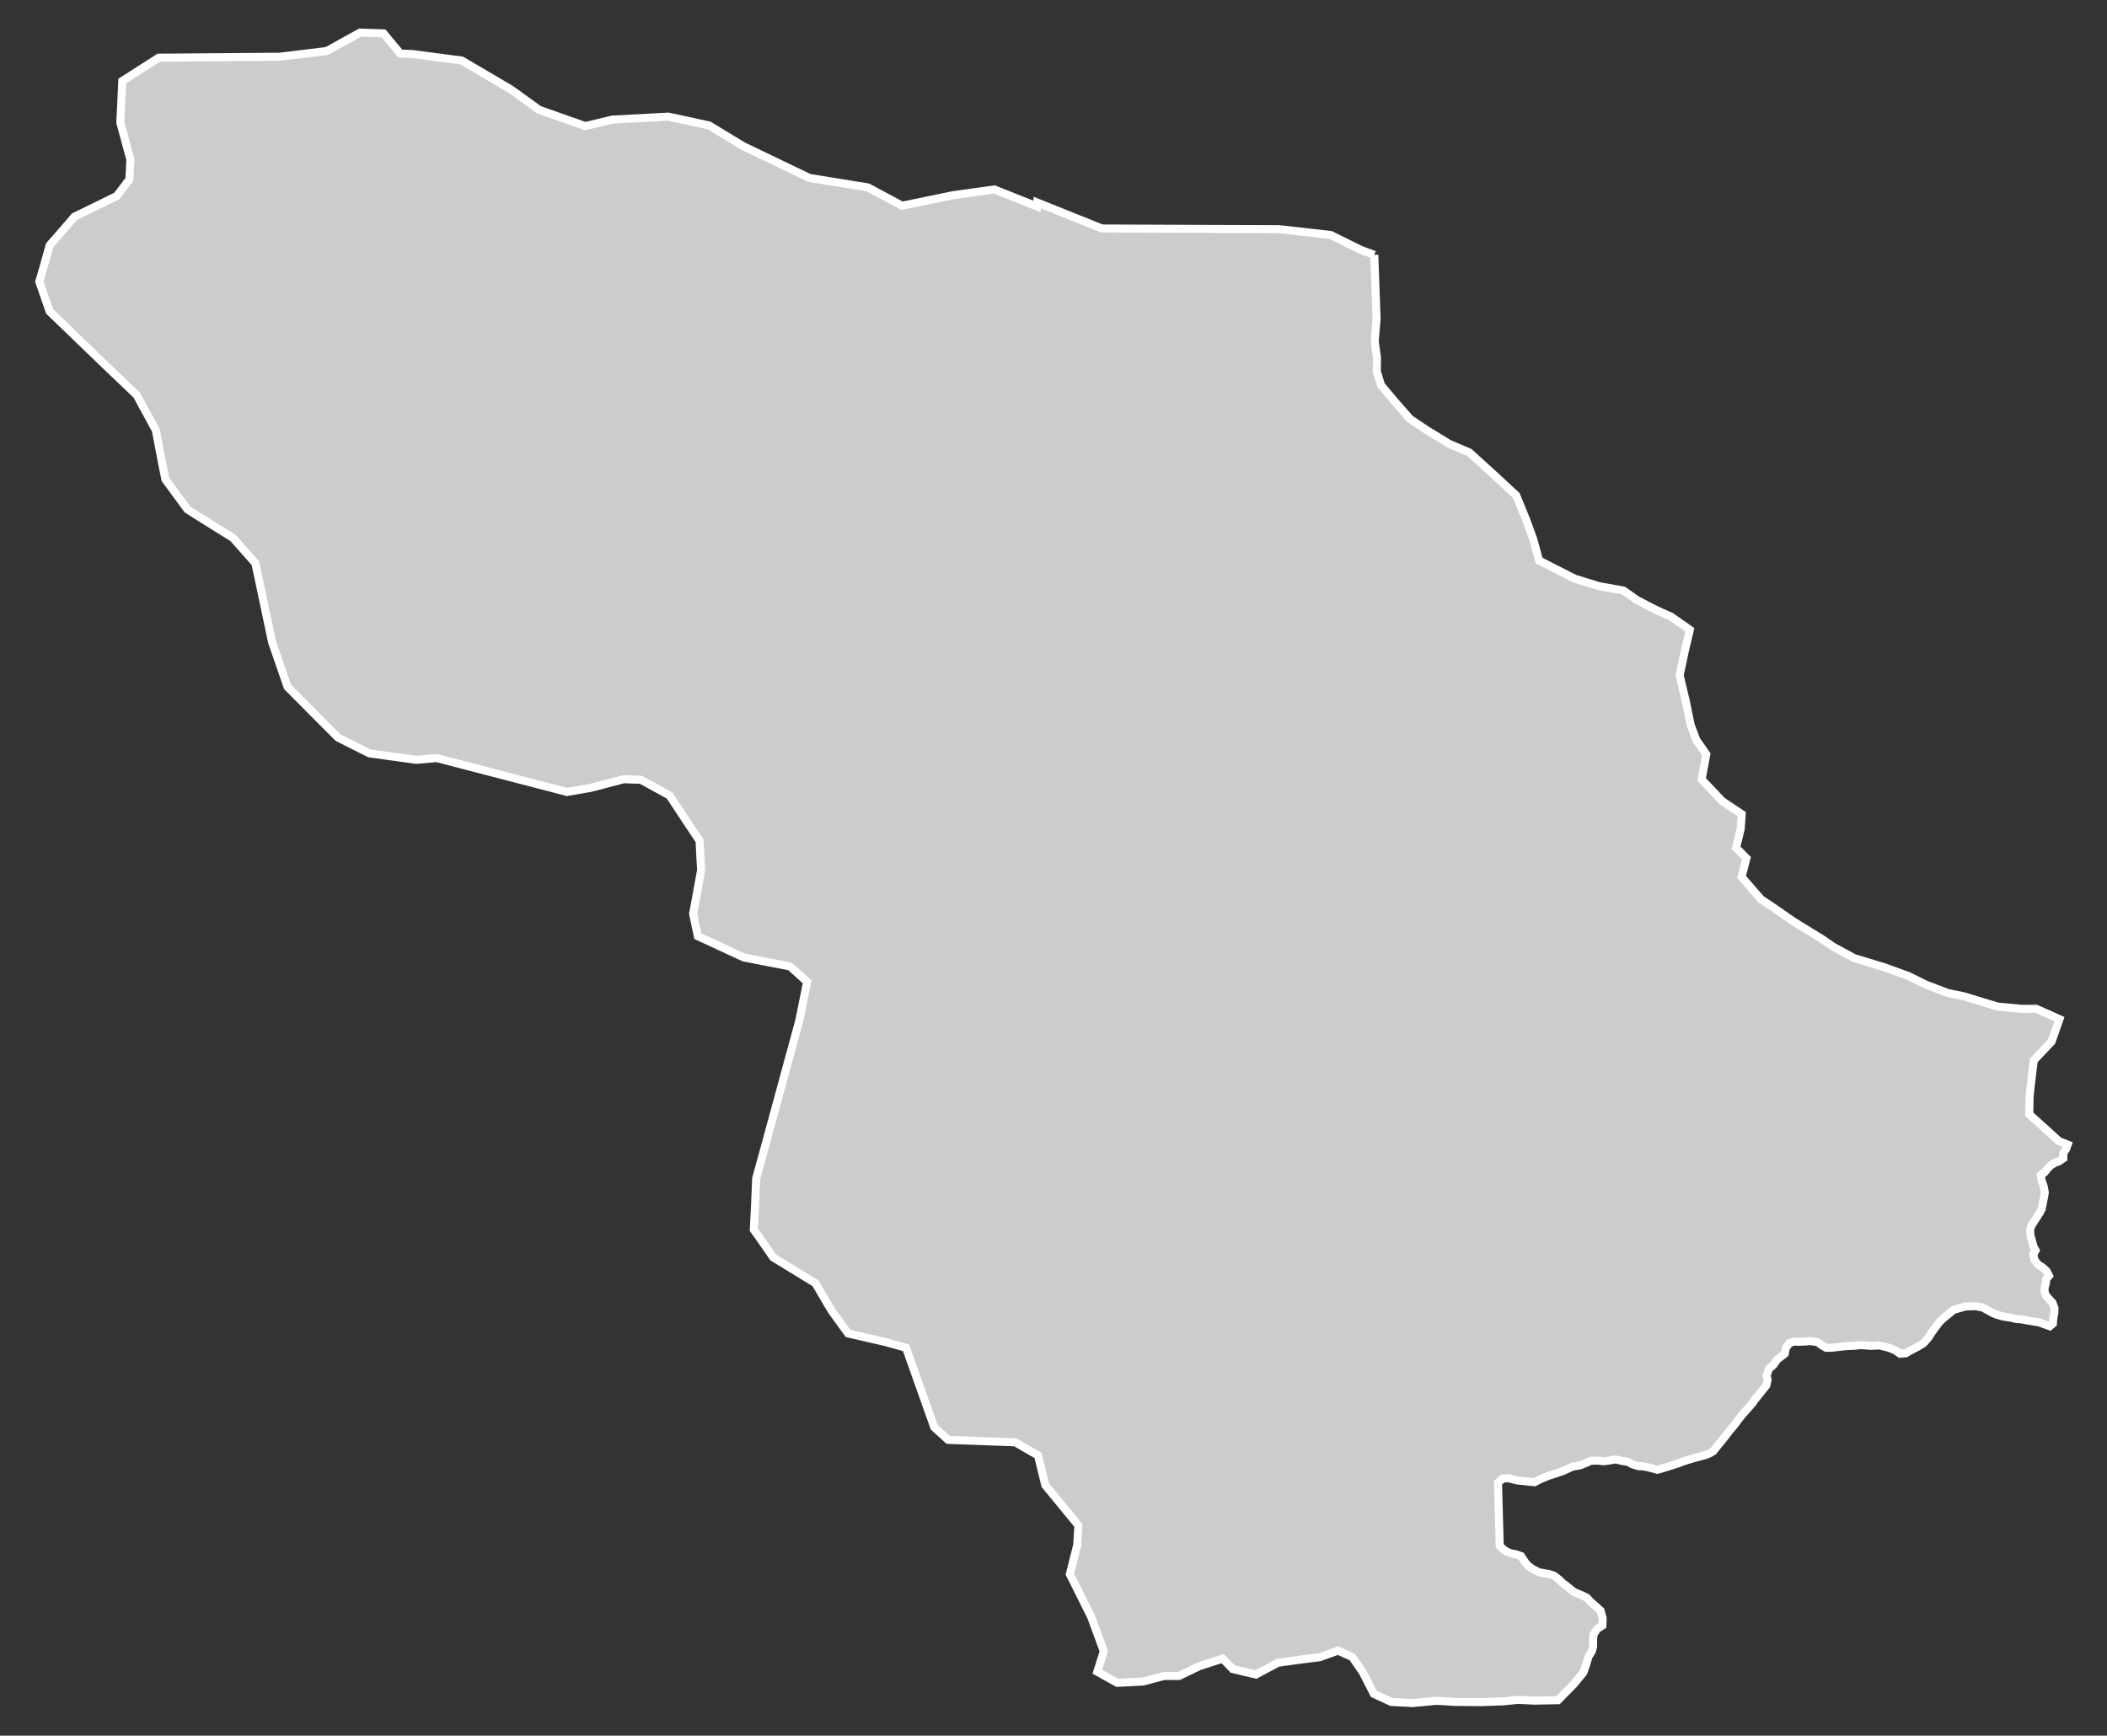 <?xml version="1.0" encoding="utf-8"?>
<!-- Generator: Adobe Illustrator 16.0.4, SVG Export Plug-In . SVG Version: 6.00 Build 0)  -->
<!DOCTYPE svg PUBLIC "-//W3C//DTD SVG 1.1//EN" "http://www.w3.org/Graphics/SVG/1.1/DTD/svg11.dtd">
<svg version="1.1" id="Layer_1" xmlns="http://www.w3.org/2000/svg" xmlns:xlink="http://www.w3.org/1999/xlink" x="0px" y="0px"
	 width="301.241px" height="248.171px" viewBox="-131.558 -108.357 301.241 248.171"
	 style="enable-background:new -131.558 -108.357 301.241 248.171;" xml:space="preserve">
<rect x="-131.558" y="-108.357" width="301.241" height="248.171" fill="#333333" stroke="none"/>
<g id="Layer_70">
	<path id="Kurrum_Agency." style="fill:#CCCCCC;stroke:#FFFFFF;stroke-width:1.15;" d="M64.928-71.913L64.928-71.913l-1.967-0.729
		l-2.242-1.11l-2.026-1.006l-7.379-0.833l-25.331-0.096l-7.663-3.075l-1.582-0.637l-0.038,0.56l-6.112-2.43l-5.936,0.833
		l-7.232,1.494l-4.914-2.626l-8.27-1.336l-0.073-0.008l-9.444-4.538l-2.296-1.39l-2.6-1.582l-5.827-1.259l-8.021,0.426l-3.113,0.752
		l-0.741,0.177l-6.618-2.338l-3.333-2.411l-0.764-0.538l-6.949-4.089l-7.117-0.94l-1.029-0.035l-0.646-0.031l-2.392-2.875
		l-3.363-0.119l-0.541,0.307l-4.216,2.334l-6.765,0.817l-17.249,0.134l-2.161,1.382l-3.053,1.95l-0.195,4.154l-0.085,1.801
		l1.443,5.306l-0.015,0.195l-0.123,2.596l-1.425,1.896l-0.396,0.502l-2.986,1.463l-3.056,1.494l-0.008,0.015l-3.54,4.074
		l-0.841,2.994l-0.637,2.211l1.478,4.25l5.644,5.444l3.232,3.105l3.586,3.425l0.699,1.298l2.016,3.697l0.975,5.094l0.399,1.958
		l0.392,0.534l2.769,3.766l2.909,1.828l3.609,2.246l3.187,3.609l0.587,2.784l1.801,8.507l2.211,6.385l5.732,5.771l1.478,1.478
		l1.421,0.718l1.236,0.622l1.839,0.917l6.669,0.929l2.948-0.253l6.807,1.77l11.829,3.075l3.386-0.583l4.711-1.24l0.614,0.022
		l1.862,0.069l3.766,2.069l0.322,0.173l2.845,4.323l1.44,2.13l0.142,2.872l0.081,1.344l-1.148,6.262l0.312,1.482l0.364,1.696
		l6.558,3.041l3.686,0.722l2.948,0.568l1.974,1.781l0.464,0.407l-0.18,0.875l-0.944,4.684l-4.412,16.179l-0.218,0.821l-1.532,5.543
		l-0.173,4.094l-0.165,3.255l1.105,1.551l1.651,2.396l6.062,3.716l1.605,2.749l0.706,1.183l2.346,3.24l4.733,1.091l0.676,0.153
		l0.085,0.03l2.791,0.776l4.027,11.355l1.086,0.983l0.91,0.829l0.706,0.031l8.888,0.321l2.964,1.705l0.284,0.161l1.044,4.254
		l4.734,5.767l-0.165,2.795l-0.772,3.04l-0.283,1.13l3.025,6.058l0.538,1.45l1.289,3.525l-0.599,1.889l-0.33,1.029l2.864,1.589
		l3.686-0.191l2.979-0.791h2.149l2.918-1.405l3.332-1.075l1.443,1.49l3.302,0.783l3.164-1.689l3.594-0.491l2.349-0.293l2.626-0.943
		l2.058,0.913l1.505,2.196l1.567,3.071l2.487,1.152l3.071,0.161l3.425-0.323l2.626,0.162l3.778,0.03l3.239-0.123l1.966-0.199
		l2.411,0.107l3.332-0.062l2.227-2.271l1.397-1.69l0.384-1.09l0.339-1.152l0.491-0.813l0.169-0.599l0.016-1.144l0.046-0.591
		l0.476-0.808l0.799-0.522l0.03-1.059l-0.284-1.044l-0.613-0.568l-0.807-0.706l-0.521-0.568l-0.691-0.354l-1.137-0.468l-0.538-0.415
		l-0.552-0.46l-0.584-0.43l-0.568-0.554l-0.707-0.521l-0.659-0.208l-0.661-0.115l-0.768-0.138l-0.829-0.414l-0.646-0.446
		l-0.399-0.422l-0.706-1.045l-0.691-0.23l-0.752-0.161l-0.63-0.245l-0.521-0.368l-0.446-0.461l-0.245-9.007l0.216-0.191l0.476-0.423
		l0.859-0.03l1.152,0.307l0.997,0.1l0.799,0.092l0.737,0.062l0.077-0.045l0.614-0.323l1.259-0.537l0.599-0.185l1.475-0.491
		l0.783-0.369l0.614-0.275l1.083-0.186l0.898-0.353l0.599-0.292l1.06-0.03l0.76,0.092l0.821-0.101l0.892-0.16l1.044,0.23
		l0.737,0.107l0.714,0.384l0.822,0.246l0.545,0.015l0.822,0.146l1.335,0.354l0.73-0.207l1.074-0.338l1.113-0.354l0.799-0.308
		l0.63-0.191l0.675-0.207l0.568-0.161l1.229-0.323l0.69-0.276l0.483-0.299l0.5-0.638l0.774-0.943l0.399-0.492l0.715-0.937
		l0.43-0.492l0.43-0.553l0.43-0.583l0.431-0.537l0.675-0.768l0.807-0.914l0.369-0.53l0.392-0.477l1.235-1.551l0.177-0.799
		l-0.138-0.583l0.323-0.976l0.675-0.575l0.484-0.737l1.105-0.845l0.176-0.868l0.483-0.645l0.7-0.245l0.621,0.054l0.952-0.047
		l0.791-0.054l0.982,0.146l0.63,0.476l0.599,0.338l0.814-0.016l1.06-0.123l0.829-0.091l1.336-0.062l0.875-0.101l0.821,0.062
		l0.691,0.054l1.145-0.068l0.813,0.191l0.6,0.161l0.906,0.36l0.659,0.477l0.814-0.062l0.491-0.292l1.26-0.66l0.752-0.468
		l0.047-0.046l0.214-0.208l0.484-0.568l0.483-0.768l0.568-0.76l0.492-0.676l0.613-0.584l0.952-0.769l0.484-0.406l1.074-0.307
		l0.615-0.177l1.481-0.046l0.998,0.191l0.614,0.338l0.799,0.438l0.645,0.27l0.829,0.23l1.275,0.199l0.606,0.169l0.66,0.031
		l0.891,0.168l0.606,0.092l1.214,0.208l0.529,0.207l0.921,0.322l0.016-0.015l0.431-0.369l0.054-0.714l0.153-0.806l0.016-0.676
		l-0.292-0.799l-0.461-0.483l-0.431-0.484l-0.215-0.522l-0.03-0.599l0.208-0.646l0.037-0.613l0.399-0.492l-0.338-0.659l-0.629-0.576
		l-0.568-0.338l-0.522-0.645l-0.184-0.838l0.322-0.568l-0.284-0.507l-0.161-0.63l-0.276-0.921l-0.069-0.875l0.199-0.614l0.561-0.853
		l0.645-1.014l0.262-0.514l0.191-0.983l0.146-0.722l0.107-0.66l-0.161-0.86l-0.322-0.937l-0.077-0.691l0.545-0.399l0.377-0.483
		l0.414-0.438l0.661-0.415l0.613-0.23l0.6-0.414v-0.745l0.399-0.606l0.223-0.614l-1.236-0.491l-4.254-3.847l0.046-2.542l0.208-1.966
		l0.391-3.209l2.542-2.673l1.128-3.209l-3.301-1.475h-2.065l-3.479-0.322l-4.845-1.475l-2.242-0.461l-3.118-1.183l-2.58-1.267
		l-3.424-1.243l-4.314-1.306l-3.049-1.658l-1.59-1.099l-4.115-2.533l-2.864-1.997l-1.674-1.105l-2.787-3.213l0.691-2.672
		l-1.482-1.501l0.66-2.683l0.146-2.123l-2.788-1.862l-2.948-3.105l0.483-2.549l0.186-1.045l-1.413-2.027l-0.807-2.13l-0.691-3.367
		l-0.898-3.766l0.769-3.594l0.691-2.91l-2.703-1.892l-2.065-0.922l-2.788-1.44l-1.95-1.366l-3.486-0.622l-3.485-1.075l-5.075-2.588
		l-0.837-3.068l-1.053-2.875l-1.382-3.367l-2.933-2.722l-3.771-3.428l-2.849-1.209l-3.109-1.893l-2.503-1.67l-2.127-2.418
		l-2.027-2.415l-0.614-1.966l0.03-1.927l-0.322-2.388l0.261-3.202L64.928-71.913"/>
</g>
<g id="Layer_1_1_">
</g>
</svg>
